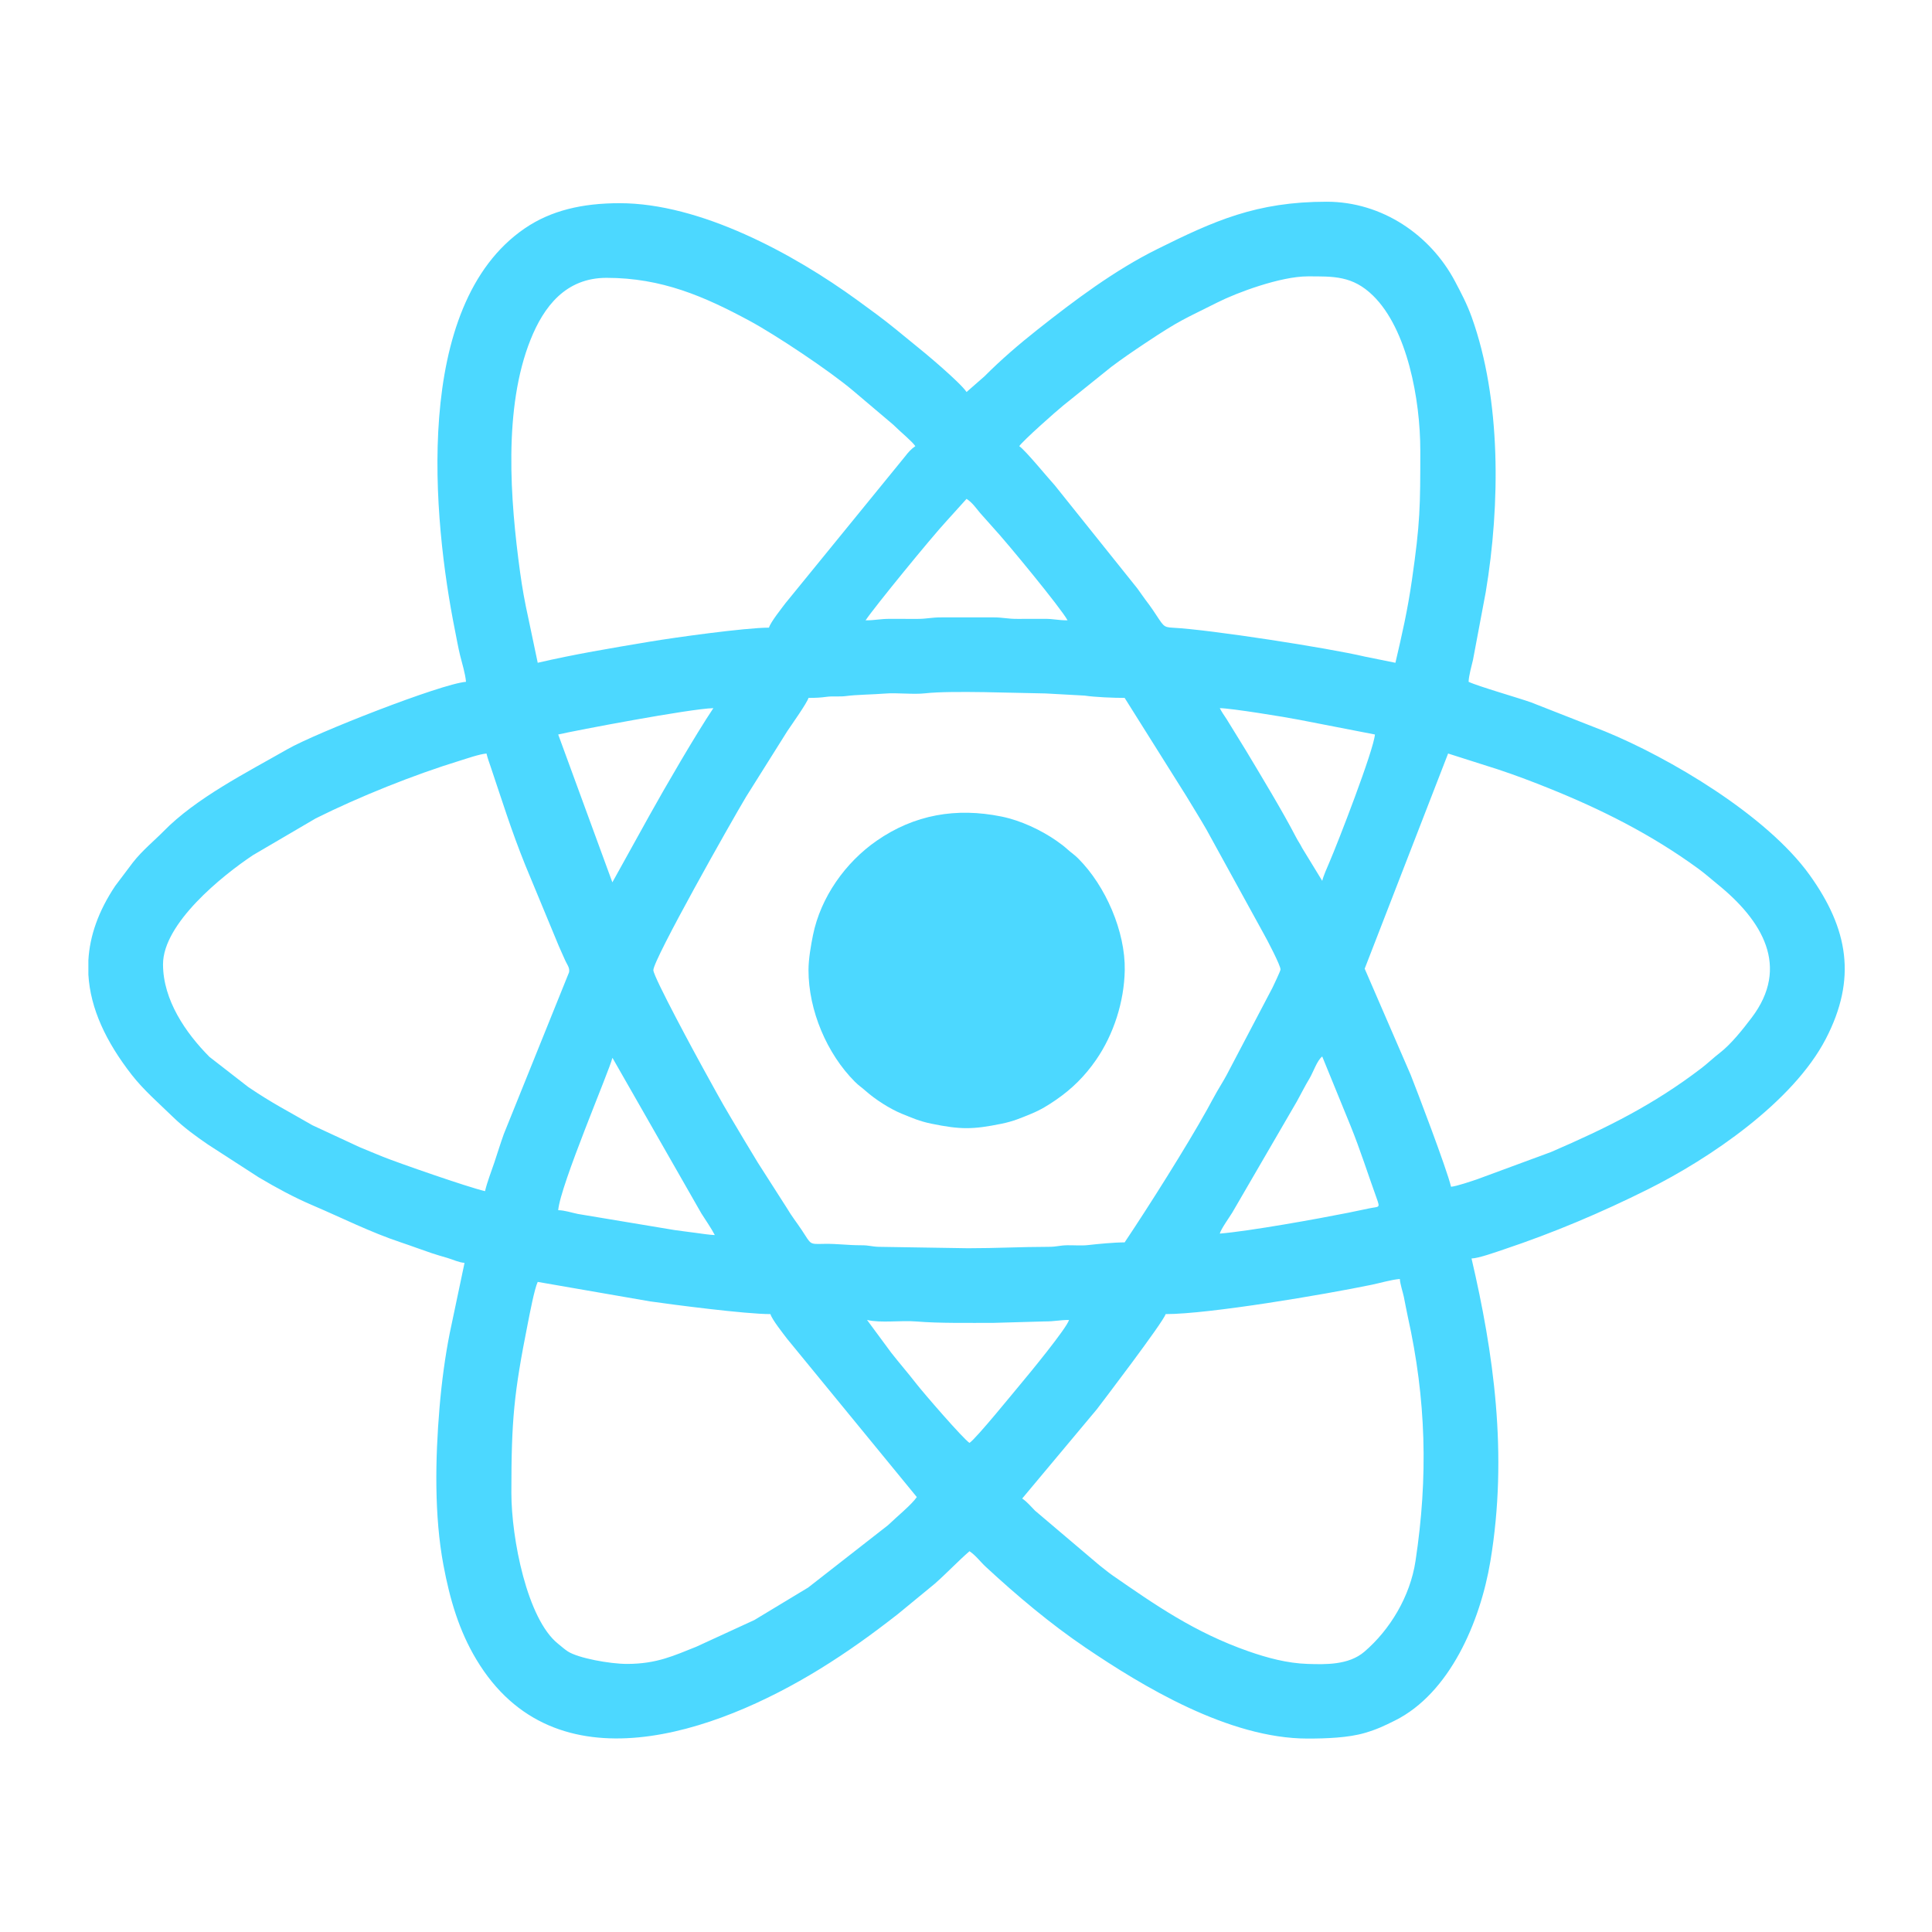 <?xml version="1.0" encoding="UTF-8"?>
<!DOCTYPE svg PUBLIC "-//W3C//DTD SVG 1.1//EN" "http://www.w3.org/Graphics/SVG/1.1/DTD/svg11.dtd">
<!-- Creator: CorelDRAW 2019 (64 Bit) -->
<svg xmlns="http://www.w3.org/2000/svg" xml:space="preserve" width="110mm" height="110mm" version="1.1" style="shape-rendering:geometricPrecision; text-rendering:geometricPrecision; image-rendering:optimizeQuality; fill-rule:evenodd; clip-rule:evenodd"
viewBox="0 0 11000 11000"
 xmlns:xlink="http://www.w3.org/1999/xlink">
 <defs>
  <style type="text/css">
   <![CDATA[
    .fil1 {fill:none}
    .fil0 {fill:#4CD8FF}
   ]]>
  </style>
 </defs>
 <g id="Camada_x0020_1">
  <g id="_2265117699584">
   <g>
    <path class="fil0" d="M3569.88 9473.64c-97.71,0 -278.05,-32.91 -337.06,-71.26 -19.54,-12.7 -37.24,-28.99 -55.99,-44.02 -175.31,-140.46 -265.29,-598.15 -265.29,-859.73 0,-416.51 14.49,-565.26 93.75,-964.61 9.95,-50.15 37.56,-196.44 56.26,-235.4l639.18 110.84c134.7,19.37 543.79,72.5 685.83,72.5 8.09,30.3 74.34,113.08 93.95,139.37l739.4 902.3c-28.42,42.44 -116.18,114.01 -164.42,160.58l-453.91 354.43 -306.58 185.12 -331.08 152.26c-126.3,49.93 -223.77,97.62 -394.04,97.62zm-3066.71 -3925.03l0 -81.58c7.87,-137.59 56.06,-278.41 153.23,-423.55l100.26 -133.09c53.27,-68.18 127.02,-128.8 173.56,-176.44 186.63,-190.96 475.32,-336.02 706.55,-468.47 161.01,-92.23 873.24,-371.66 1016.43,-383.59 -3.91,-47.05 -22.71,-106.04 -33.44,-149.89 -11.41,-46.76 -19.45,-93.73 -29.75,-145.24 -124.48,-622.36 -246.94,-1846.08 398.08,-2286.7 149.03,-101.78 327,-143.21 540.12,-143.21 457.72,0 986.57,285.51 1354.85,553.53 77.55,56.43 145.24,105.33 218.26,165.07l105.47 86.21c57.33,45.05 259.7,215.31 296.46,270.22l102.2 -89.46c94.33,-94.82 196.62,-182.57 301.33,-265.37 212.2,-167.79 438.43,-338 682.58,-459.09 322.61,-160.01 563.16,-269.44 963.92,-269.44 316.88,0 591.57,190.21 730.62,452.73 36.15,68.3 68.54,129.58 95.46,204.56 167.92,467.54 162.93,1067.19 79.82,1565.31l-72.55 385.78c-7.59,32.12 -24.26,91.5 -25,124.99 53.61,25.72 286.9,92.3 357.27,117.73l418.94 164.42c365.72,149.65 920.65,476.43 1165.53,817.84 219.91,306.63 269.79,590.88 91.73,933.5 -187.29,360.36 -661.77,680.99 -1011.23,855.45 -266.64,133.11 -540.53,248.99 -823.3,343.39 -39.1,13.06 -142,50.17 -182.27,51.07 123.54,530.35 209.66,1110.68 107.24,1723.93 -58.16,348.21 -233.29,752.36 -543.26,906.76 -60.16,29.96 -101.86,50.14 -171.17,70.5 -94.38,27.7 -220.31,32.18 -326.16,32.18 -450.05,0 -942.28,-299.63 -1265.13,-518.25 -199.63,-135.17 -389.36,-295.13 -566.26,-458.74 -33.16,-30.68 -57.25,-65.32 -93.65,-89.7 -67.48,58.68 -128.88,124.46 -197.97,185.36l-210.36 172.98c-143.78,112.32 -283.97,213.97 -445.19,313.15 -589.42,362.63 -1506.93,691.52 -1954.4,-55.28 -98.08,-163.7 -150.13,-339.29 -187.31,-537.68 -52.22,-278.5 -47.01,-601.72 -22.2,-895.92 12.38,-146.93 32.06,-293.15 58.33,-425.01l84.06 -399.28c-35.02,-2.93 -62.69,-17.91 -97,-28.01 -35.33,-10.42 -55.84,-15.89 -89.48,-27.19 -61.86,-20.75 -117.13,-41.94 -172.89,-60.45 -176.75,-58.67 -337.18,-140.19 -504.9,-211.77 -107.76,-46 -206.95,-100.09 -307.26,-159.42l-288.48 -186.53c-69.87,-47.61 -139.84,-98.71 -200.53,-157.81 -79.68,-77.58 -166.68,-152.65 -234.79,-240.21 -144.67,-185.94 -235.18,-375.02 -246.37,-570.29zm5316.75 2983.36l425.1 -508.25c22.07,-28.85 379.96,-498.22 391.58,-541.76 247.79,0 905.34,-111.57 1174.42,-167.28 45.85,-9.49 110.51,-28.7 158.93,-32.73 2.72,32.68 16.9,73.33 22.98,102.01 8.75,41.22 12.9,69.32 22.21,111.14 104.95,471.55 116.83,912.94 44.16,1392.9 -30.54,201.81 -145.84,392.2 -291.65,516.67 -89.67,76.55 -222.29,72.13 -322.51,69.01 -116.23,-3.6 -231.67,-35.06 -336.76,-71.81 -306.86,-107.32 -531.14,-264.04 -775.23,-433.13 -27.71,-19.19 -47.2,-37.07 -75.2,-58.12l-365.24 -309.77c-25.12,-25.26 -44.54,-49.96 -72.79,-68.88zm-883.35 -1016.68c80.91,18.84 190.44,1.12 282.91,8.77 128.51,10.64 295.6,7.59 433.78,7.9l291.72 -8.28c61,0.31 86.76,-8.39 141.61,-8.39 -12.21,45.75 -232.01,313.09 -272.44,360.9 -37.96,44.94 -254.74,312.66 -294.24,339.11 -38.18,-25.57 -262.43,-285.03 -303.63,-338.04 -48.28,-62.1 -92.7,-112.77 -141.65,-175.03l-138.06 -186.94zm-1450.02 -1491.69c1.31,1.48 3.15,1.98 3.65,4.69l503.06 880.3c26.93,42.93 52.91,78.51 76.63,123.35 -26,-0.56 -80.73,-8.66 -112,-13.01 -44.9,-6.23 -73.77,-9.11 -117.72,-15.6l-550.07 -91.61c-37.49,-7.51 -72.86,-20.57 -111.89,-21.44 11.83,-142.19 291.57,-794.73 308.34,-866.68zm3458.39 1000.01c7.13,-26.72 53.82,-91.35 71.47,-120.19l367.53 -632.5c24.53,-43.86 45.57,-87.36 70.95,-129.04 21.73,-35.7 44.06,-105.12 73.39,-126.61l161.93 396.4c55.24,136.74 97.63,271.39 148.08,411.26 21.18,58.73 13.76,44.92 -44.75,57.51 -39.65,8.52 -81.76,17.3 -117.35,24.43 -175.77,35.14 -561.17,104.59 -731.25,118.74zm825.02 -1508.35l474.99 -1225.02 284.41 90.6c100.1,33.36 184.29,65.21 279.88,103.45 310.12,124.12 595.91,268.36 862.05,463 39.03,28.55 69.1,56.13 105.86,85.79 258.45,208.57 415.29,471.61 196.46,760.81 -50.37,66.6 -117.52,151.22 -182.15,201.18 -38.34,29.67 -67.54,58.51 -104.71,86.95 -270.96,207.27 -537.07,339.57 -856.11,477.25l-420.04 154.97c-32.87,11.06 -117.1,40.05 -148.98,42.7 -23.23,-99.7 -198.03,-557.52 -229.71,-636.96l-261.95 -604.72zm-5008.42 1266.68c-100.11,-23.31 -494.62,-161.07 -579.77,-195.22 -49.62,-19.91 -88.6,-36.52 -135.72,-55.96l-267.49 -124.19c-138.68,-80.6 -224.4,-122.2 -365.48,-217.86l-220.44 -171.24c-135.38,-136.09 -264.45,-324.16 -264.45,-527.21 0,-232.69 335.85,-503.9 512.03,-621.32l357.32 -209.34c246.7,-123.28 559.79,-248.72 821.28,-328.76 37.62,-11.52 110.48,-37.22 151.06,-40.6 6.2,26.63 16.05,52.6 23.96,76.03 66.39,196.69 115.94,358.63 197.45,560.91l190.43 459.55c12.5,29.94 20.08,43.39 33.37,75.02 12.36,29.44 30.01,46.69 25,73.68l-371.27 920.45c-18.76,51.88 -35.21,105.77 -54.13,162.53 -18.12,54.36 -40.89,110.88 -53.15,163.53zm3641.72 291.67c-61.5,0 -153.31,9.14 -209.54,15.46 -35.45,3.98 -79.32,0.43 -115.79,0.88 -47.29,0.58 -57.64,8.88 -107.73,8.95 -162.35,0.22 -295.95,8.04 -458.62,8.04l-508.62 -8.06c-42.66,-1.27 -51.24,-8.83 -99.43,-8.88 -80.88,-0.1 -135.13,-9.14 -208.72,-7.97 -90.44,1.44 -73.43,6.47 -129.9,-78.43 -29.97,-45.05 -57.04,-78.36 -84.02,-124.3l-165.81 -259.22c-55.01,-89.42 -102.36,-170.56 -156.16,-260.51 -55.11,-92.14 -100.37,-177.14 -153.04,-271.95 -36,-64.81 -285.99,-525.58 -285.99,-564.03 0,-60.93 445.31,-849.48 528.61,-988.08l234.72 -373.62c23.09,-34.47 112.61,-160.6 120.02,-188.32 44.23,0 70.22,-1.69 102.28,-6.06 37.52,-5.13 74.59,0.57 112.1,-4.54 56.4,-7.72 158.77,-8.96 219.4,-13.97 72.72,-6.02 160.15,6.37 231.68,-1.65 148.02,-16.61 521.93,-1.14 684.89,0.88l221.15 12.19c60.35,9.12 165.8,13.15 228.52,13.15l350.47 557.88c37.76,63.08 79.37,128.89 115.78,192.54l325.06 591.64c15.82,27.22 98.87,185.03 96.09,205.12 -1.37,9.88 -40.09,91.8 -45.68,102.87l-261.11 497.24c-17.86,33.28 -37.8,64.58 -55.22,94.78 -19.76,34.24 -35.95,65.91 -56.14,102.2 -118.04,212.15 -331.48,550.03 -469.25,755.77zm541.68 -3041.71c61.6,0 379.22,51.69 450.72,65.94l432.63 84.06c-7.58,90.99 -209.64,612.83 -260.68,731.01 -12.5,28.94 -32.86,74.56 -39.33,102.34l-113.78 -186.22c-13.88,-27.57 -23.47,-38.97 -36.26,-63.74 -74.86,-144.97 -198.03,-348.01 -283.77,-491.25l-111.15 -180.52c-16.29,-24.21 -25.47,-37.21 -38.38,-61.62zm-3458.39 991.68l-308.34 -841.68c97.4,-22.7 751.42,-147.05 883.35,-150 -100.03,149.38 -276.57,453.55 -364.02,610.99l-210.99 380.69zm1441.69 -1491.69c51.06,-76.26 374.5,-472.05 460.33,-564.7l114.68 -126.97c34.28,22.95 50.58,48.77 77.46,80.87l74.56 83.77c71.09,75.98 387.23,459.45 422.99,527.03 -57.11,0 -76.51,-8.76 -133.14,-8.52 -50.1,0.2 -100.22,0.01 -150.3,0.31 -60.44,0.34 -83.26,-8.89 -141.37,-8.65l-291.98 0.09c-60.42,-0.34 -83.26,8.87 -141.37,8.64 -50.1,-0.2 -100.2,-0.03 -150.3,-0.31 -60.3,-0.34 -83.07,8.44 -141.56,8.44zm2516.71 -1958.35c148.09,0 256.55,-4.26 373.11,110.22 194.33,190.88 268.57,589.97 268.57,881.45 0,320 -0.59,409.69 -47.51,735.85 -25.39,176.49 -55.73,307.46 -94.17,472.5l-173.34 -35c-207.45,-49.22 -885.36,-154.35 -1093.77,-164.58 -58.4,-2.85 -52.27,-10.62 -114.58,-102.07 -15.36,-22.53 -26.17,-36.71 -42.15,-57.85 -16.94,-22.42 -27.87,-40.09 -45.14,-63.21l-470.61 -587.73c-36.34,-39.1 -167.05,-199.44 -202.11,-222.91 20.89,-31.19 210.55,-199.37 251.23,-232.11l272.58 -219.09c64.8,-48.62 122.62,-88.08 191.21,-133.81 205.33,-136.87 221.48,-136.49 415.6,-234.41 108.27,-54.63 357.16,-147.25 511.08,-147.25zm-3066.72 2000.01c-133.91,0 -536.6,55.98 -678.57,79.79 -222.94,37.36 -430.61,71.88 -638.11,120.22l-53.56 -254.77c-19.56,-87.88 -34.49,-170.45 -46.92,-261.43 -56.23,-411.36 -96.21,-934.97 59.99,-1324.3 74.84,-186.53 198.92,-351.19 432.16,-351.19 314.27,0 556.52,105.81 813.94,244.39 146.28,78.75 455.84,284.17 591.87,399.81l225.63 191.06c41.97,41.6 108.41,95.43 126.92,123.08 -23.59,15.79 -41.31,35.97 -58.33,58.33l-681.05 835.64c-19.63,26.29 -85.88,109.07 -93.97,139.37z"/>
    <path class="fil0" d="M4603.24 5523.59c0,229.18 104.71,476.05 264.34,635.66 22.73,22.73 35.39,29.19 58.51,49.83 56.23,50.22 139.28,103.8 209.28,132.4 55.46,22.64 100.66,42.75 168.46,56.54 165.41,33.66 233.42,33.66 398.84,0 67.8,-13.79 113,-33.9 168.45,-56.54 53.93,-22.02 97.67,-49.07 143.88,-81.13 90.8,-62.98 162.22,-134.48 225.01,-225 100.7,-145.19 160.7,-332.27 163.86,-511.81 3.83,-218.47 -108.33,-479.01 -264.96,-635.61 -22.72,-22.73 -35.38,-29.19 -58.5,-49.83 -22.52,-20.11 -39.62,-33.37 -65.41,-51.27 -87.99,-61.04 -202.88,-115.41 -312.33,-137.67 -258.51,-52.6 -496.5,-11.24 -711.18,137.67 -178.69,123.96 -318.89,322.06 -362.67,537.34 -11.19,54.99 -25.58,136.2 -25.58,199.42z"/>
   </g>
   <rect class="fil1" x="490.17" y="503.33" width="9999.99" height="10000"/>
  </g>
 </g>
</svg>
